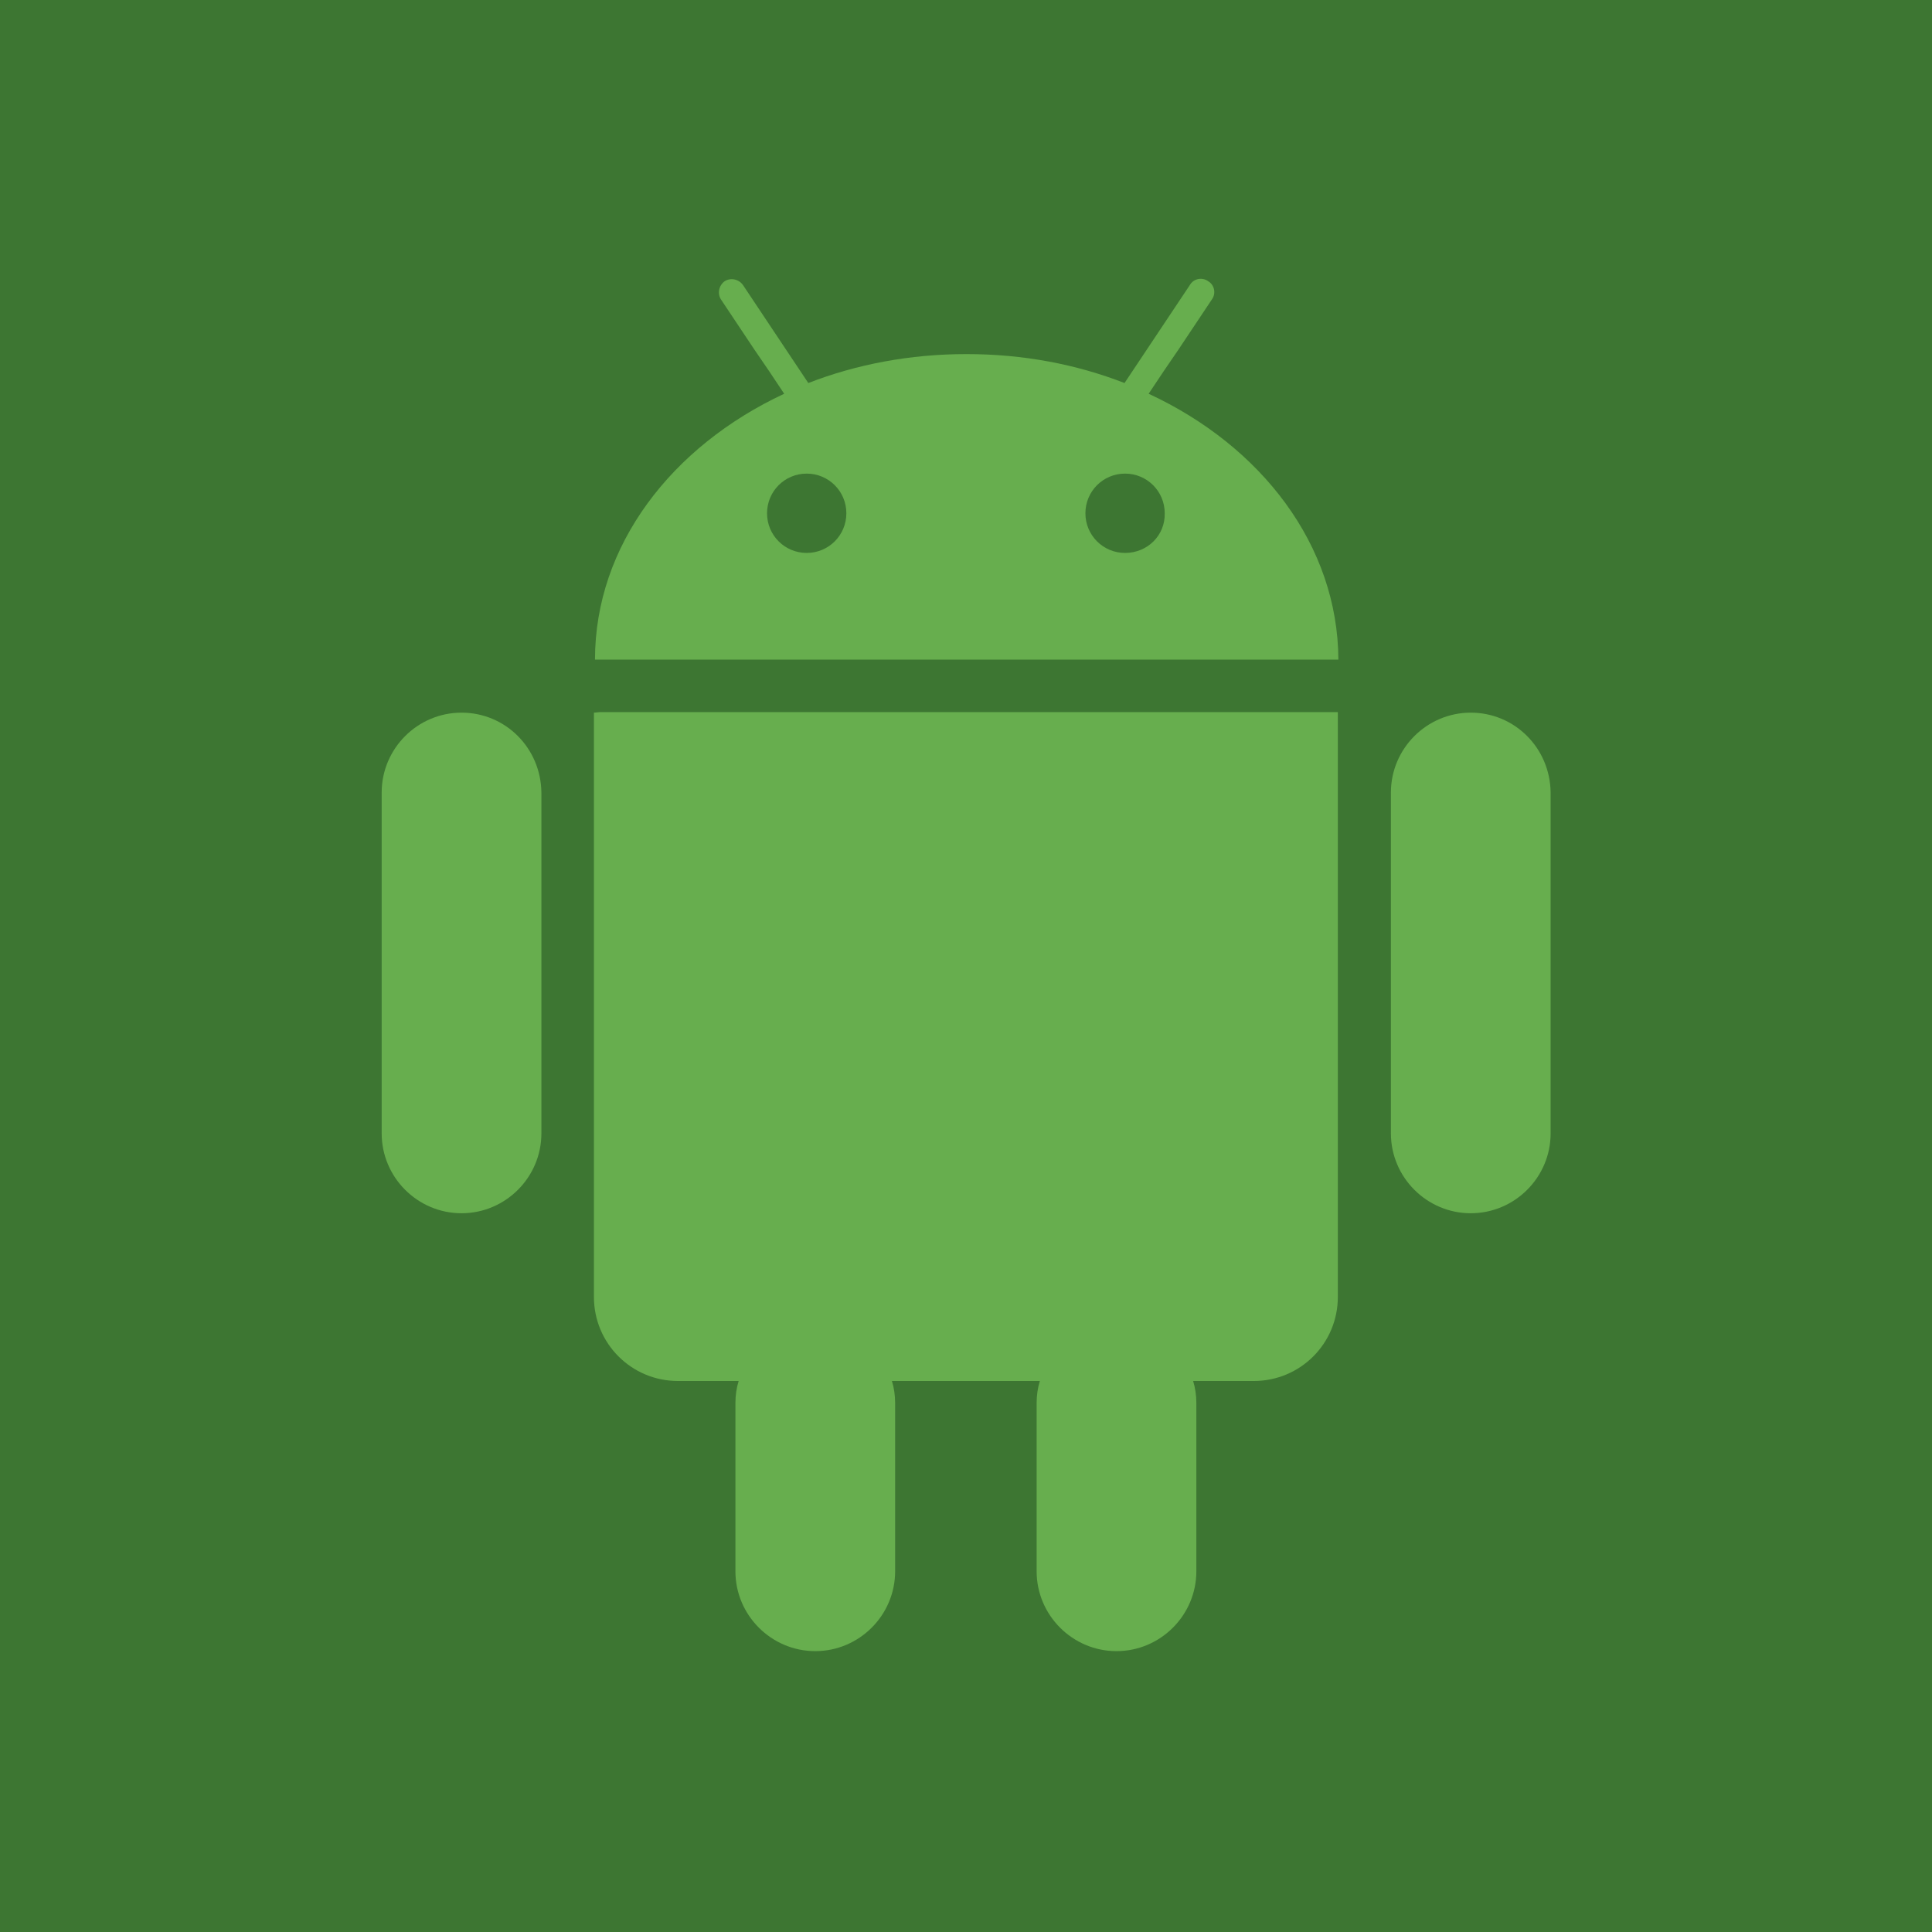 <?xml version="1.0" encoding="UTF-8" standalone="no"?>
<!-- Created with Inkscape (http://www.inkscape.org/) -->

<svg
   width="500"
   height="500"
   viewBox="0 0 132.292 132.292"
   version="1.1"
   id="svg5"
   xml:space="preserve"
   xmlns="http://www.w3.org/2000/svg"
   xmlns:svg="http://www.w3.org/2000/svg"><defs
     id="defs2" /><g
     id="layer1"><g
       id="g5775"><rect
         style="fill:#3d7632;fill-opacity:1;stroke:none;stroke-width:0.265"
         id="rect4800"
         width="132.292"
         height="132.292"
         x="-2.5431316e-06"
         y="-2.5431316e-06" /><g
         style="fill:#67ae4e;fill-opacity:1"
         id="g3417"
         transform="matrix(0.367,0,0,0.367,79.717,-28.235)"><g
           id="g3405"
           style="fill:#67ae4e;fill-opacity:1">
	<path
   d="m -2.9,150.4 2.8,-4.2 2.8,-4.1 6.2,-9.3 c 0.8,-1.1 0.5,-2.7 -0.7,-3.4 -1.1,-0.8 -2.7,-0.5 -3.4,0.7 l -6.6,9.9 -2.8,4.2 -2.8,4.2 c -9,-3.5 -18.9,-5.4 -29.5,-5.4 -10.5,0 -20.5,1.9 -29.5,5.4 l -2.8,-4.2 -2.8,-4.2 -6.6,-9.9 c -0.8,-1.1 -2.3,-1.4 -3.4,-0.7 -1.1,0.8 -1.4,2.3 -0.7,3.4 l 6.2,9.3 2.8,4.1 2.8,4.2 c -21,9.8 -35.3,28.3 -35.3,49.6 H 32.5 C 32.4,178.7 18.2,160.2 -2.9,150.4 Z m -63.8,29.7 c -4.1,0 -7.4,-3.3 -7.4,-7.4 0,-4.1 3.3,-7.4 7.4,-7.4 4.1,0 7.4,3.3 7.4,7.4 0,4.1 -3.3,7.4 -7.4,7.4 z m 59.4,0 c -4.1,0 -7.4,-3.3 -7.4,-7.4 0,-4.1 3.3,-7.4 7.4,-7.4 4.1,0 7.4,3.3 7.4,7.4 0.1,4.1 -3.2,7.4 -7.4,7.4 z"
   id="path3397"
   style="fill:#67ae4e;fill-opacity:1" />
	<path
   d="m -105.3,209.8 -1.1,0.1 v 12.3 10.1 86.6 c 0,8.7 7,15.7 15.7,15.7 h 11.3 c -0.4,1.3 -0.6,2.7 -0.6,4.1 v 0.8 5 25.6 c 0,8.2 6.7,14.9 14.9,14.9 8.2,0 14.9,-6.7 14.9,-14.9 v -25.6 -5 -0.8 c 0,-1.4 -0.2,-2.8 -0.6,-4.1 h 27.6 c -0.4,1.3 -0.6,2.7 -0.6,4.1 v 0.8 5 25.6 c 0,8.2 6.7,14.9 14.9,14.9 8.2,0 14.9,-6.7 14.9,-14.9 v -25.6 -5 -0.8 c 0,-1.4 -0.2,-2.8 -0.6,-4.1 h 11.3 c 8.7,0 15.7,-7 15.7,-15.7 v -86.6 -10.1 -12.4 h -1.1 z"
   id="path3399"
   style="fill:#67ae4e;fill-opacity:1" />
	<path
   d="m -131.1,209.9 c -8.2,0 -14.9,6.7 -14.9,14.9 v 63.6 c 0,8.2 6.7,14.9 14.9,14.9 8.2,0 14.9,-6.7 14.9,-14.9 v -63.6 c -0.1,-8.3 -6.7,-14.9 -14.9,-14.9 z"
   id="path3401"
   style="fill:#67ae4e;fill-opacity:1" />
	<path
   d="m 57.2,209.9 c -8.2,0 -14.9,6.7 -14.9,14.9 v 63.6 c 0,8.2 6.7,14.9 14.9,14.9 8.2,0 14.9,-6.7 14.9,-14.9 V 224.8 C 72,216.5 65.4,209.9 57.2,209.9 Z"
   id="path3403"
   style="fill:#67ae4e;fill-opacity:1" />
</g></g></g></g></svg>
